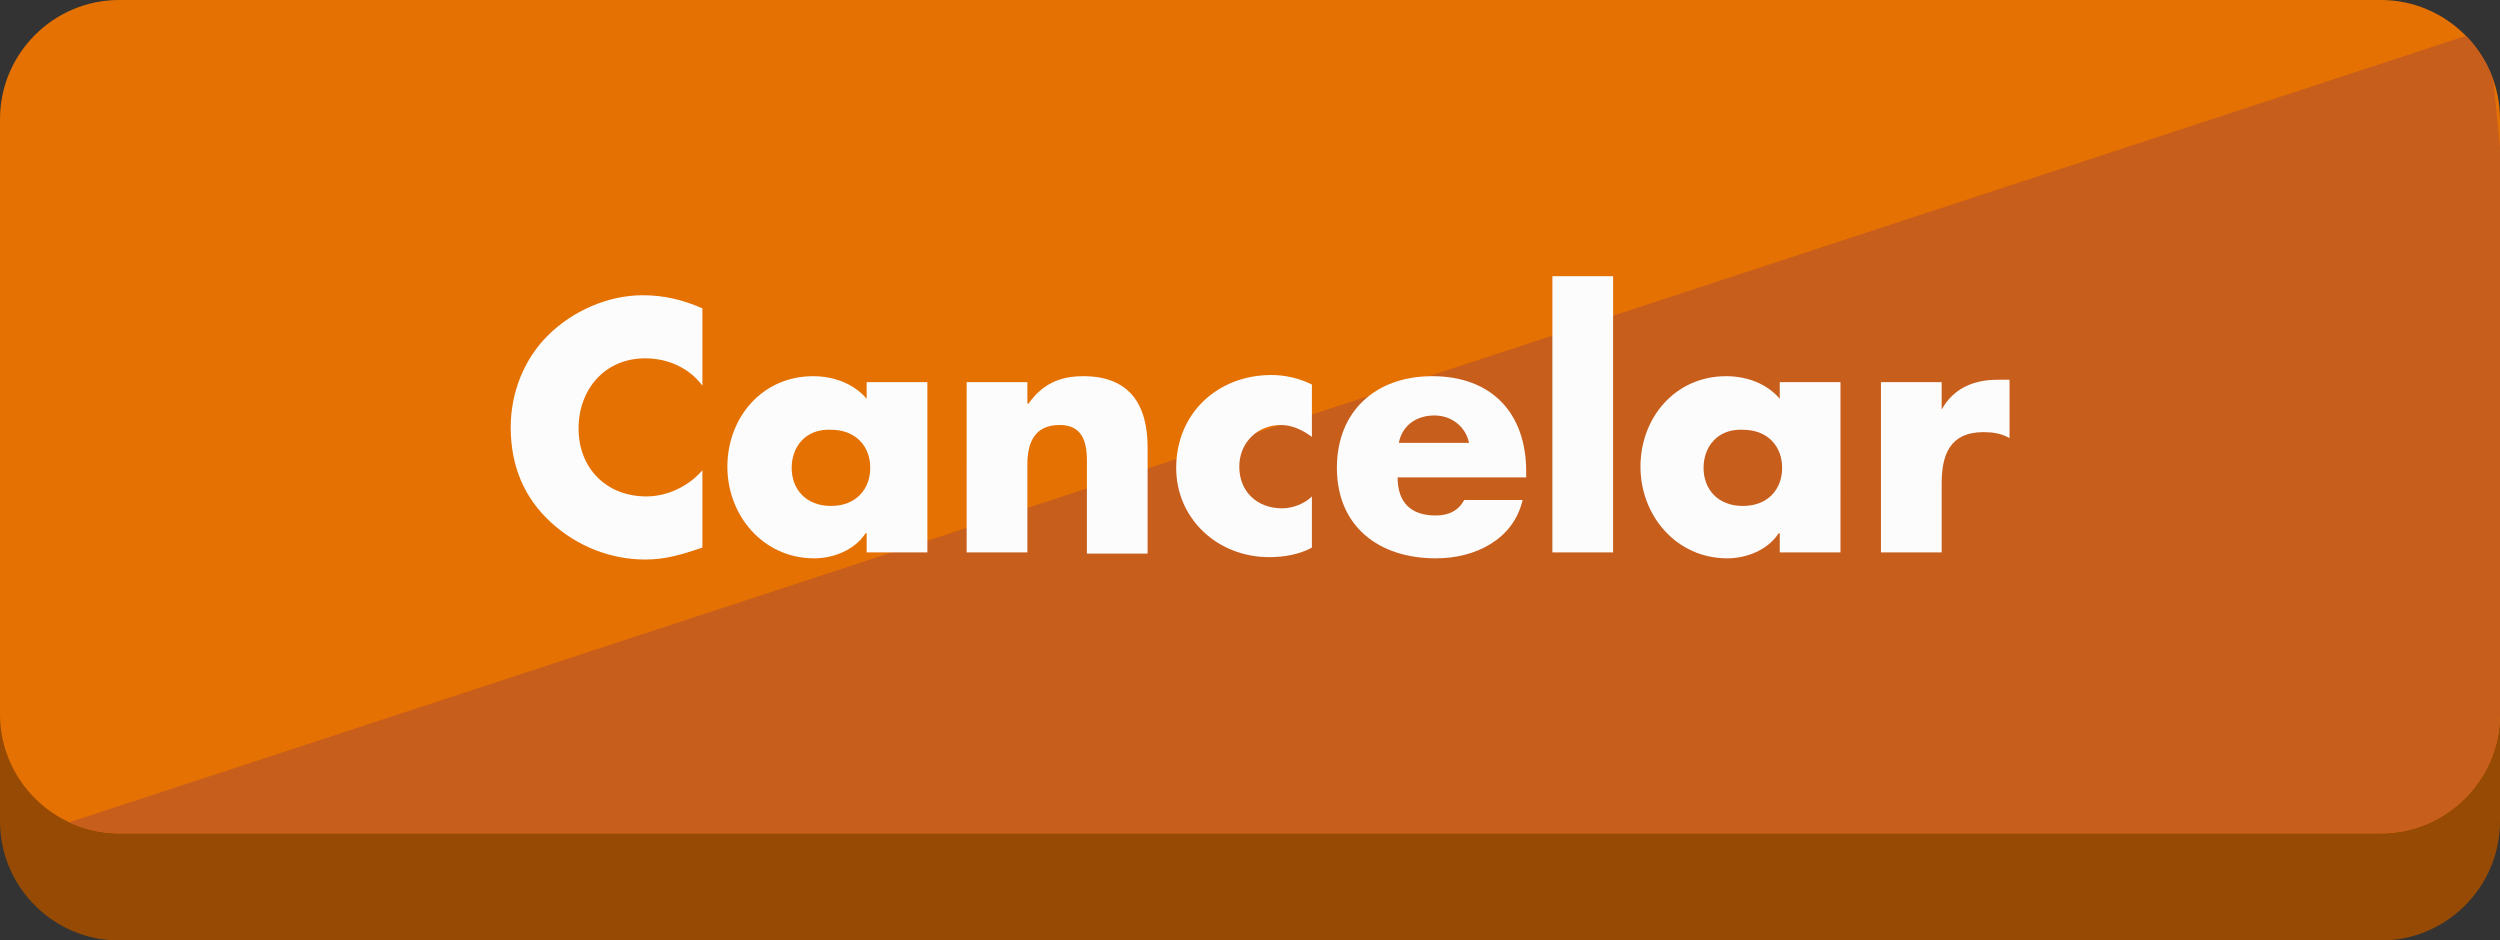 <?xml version="1.0" encoding="utf-8"?>
<!-- Generator: Adobe Illustrator 23.0.3, SVG Export Plug-In . SVG Version: 6.00 Build 0)  -->
<svg version="1.1" id="Layer_1" xmlns="http://www.w3.org/2000/svg" xmlns:xlink="http://www.w3.org/1999/xlink" x="0px" y="0px"
	 viewBox="0 0 210 79" style="enable-background:new 0 0 210 79;" xml:space="preserve">
<rect x="0" y="0" width="210" height="79" fill="#333333" stroke="none"/>
<style type="text/css">
	.st0{fill:#964A03;}
	.st1{fill:#E57102;}
	.st2{clip-path:url(#SVGID_2_);fill:#C85E1C;}
	.st3{fill:#FCFCFC;}
</style>
<g>
	<path class="st0" d="M210,69c0,5.5-4.5,10-10,10H10C4.5,79,0,74.5,0,69V19C0,13.5,4.5,9,10,9h190c5.5,0,10,4.5,10,10V69z"/>
	<path class="st1" d="M210,60c0,5.5-4.5,10-10,10H10C4.5,70,0,65.5,0,60V10C0,4.5,4.5,0,10,0h190c5.5,0,10,4.5,10,10V60z"/>
	<g>
		<g>
			<g>
				<defs>
					<path id="SVGID_1_" d="M210,60c0,5.5-4.5,10-10,10H10C4.5,70,0,65.5,0,60V10C0,4.5,4.5,0,10,0h190c5.5,0,10,4.5,10,10V60z"/>
				</defs>
				<clipPath id="SVGID_2_">
					<use xlink:href="#SVGID_1_"  style="overflow:visible;"/>
				</clipPath>
				<polygon class="st2" points="209,2.4 3,70 215.8,70 				"/>
			</g>
		</g>
	</g>
</g>
<g>
	<path class="st3" d="M59,32.4c-1.1-1.5-2.9-2.3-4.8-2.3c-3.4,0-5.6,2.6-5.6,5.9c0,3.3,2.3,5.7,5.7,5.7c1.8,0,3.6-0.9,4.7-2.2V46
		c-1.8,0.6-3.1,1-4.8,1c-2.9,0-5.7-1.1-7.9-3.1c-2.3-2.1-3.4-4.8-3.4-8c0-2.9,1.1-5.7,3.1-7.7c2.1-2.1,5.1-3.4,8-3.4
		c1.8,0,3.4,0.4,5,1.1V32.4z"/>
	<path class="st3" d="M77.9,46.4h-5.1v-1.6h-0.1c-0.9,1.4-2.7,2.1-4.3,2.1c-4.3,0-7.3-3.6-7.3-7.7s2.9-7.6,7.2-7.6
		c1.7,0,3.4,0.6,4.5,1.9v-1.4h5.1V46.4z M66.5,39.3c0,1.8,1.2,3.2,3.3,3.2c2.1,0,3.3-1.4,3.3-3.2c0-1.8-1.2-3.2-3.3-3.2
		C67.7,36,66.5,37.5,66.5,39.3z"/>
	<path class="st3" d="M86.4,33.9L86.4,33.9c1.2-1.7,2.7-2.3,4.6-2.3c3.9,0,5.4,2.4,5.4,6v8.9h-5.1v-7c0-1.4,0.2-3.8-2.3-3.8
		c-2.1,0-2.7,1.5-2.7,3.3v7.4h-5.1V32.1h5.1V33.9z"/>
	<path class="st3" d="M110.2,36.7c-0.8-0.6-1.7-1-2.6-1c-2,0-3.5,1.5-3.5,3.5c0,2.1,1.5,3.5,3.6,3.5c0.9,0,1.9-0.4,2.5-1v4.3
		c-1.1,0.6-2.4,0.8-3.6,0.8c-4.3,0-7.8-3.2-7.8-7.5c0-4.6,3.5-7.8,8-7.8c1.2,0,2.4,0.3,3.4,0.8V36.7z"/>
	<path class="st3" d="M128.1,40.1h-10.7c0,2.1,1.1,3.2,3.2,3.2c1.1,0,1.9-0.4,2.4-1.3h4.9c-0.4,1.7-1.4,2.9-2.7,3.7
		c-1.3,0.8-2.9,1.2-4.6,1.2c-4.8,0-8.3-2.7-8.3-7.6c0-4.8,3.3-7.7,8-7.7c5,0,7.9,3.1,7.9,8V40.1z M123.4,37.2
		c-0.3-1.4-1.5-2.3-2.9-2.3c-1.5,0-2.7,0.8-3,2.3H123.4z"/>
	<path class="st3" d="M135.5,46.4h-5.1V23.2h5.1V46.4z"/>
	<path class="st3" d="M154.6,46.4h-5.1v-1.6h-0.1c-0.9,1.4-2.7,2.1-4.3,2.1c-4.3,0-7.3-3.6-7.3-7.7s2.9-7.6,7.2-7.6
		c1.7,0,3.4,0.6,4.5,1.9v-1.4h5.1V46.4z M143.1,39.3c0,1.8,1.2,3.2,3.3,3.2c2.1,0,3.3-1.4,3.3-3.2c0-1.8-1.2-3.2-3.3-3.2
		C144.3,36,143.1,37.5,143.1,39.3z"/>
	<path class="st3" d="M163.1,34.4L163.1,34.4c1-1.8,2.7-2.5,4.7-2.5h1v4.9c-0.7-0.4-1.4-0.5-2.2-0.5c-2.8,0-3.5,1.9-3.5,4.3v5.8H158
		V32.1h5.1V34.4z"/>
</g>
</svg>
